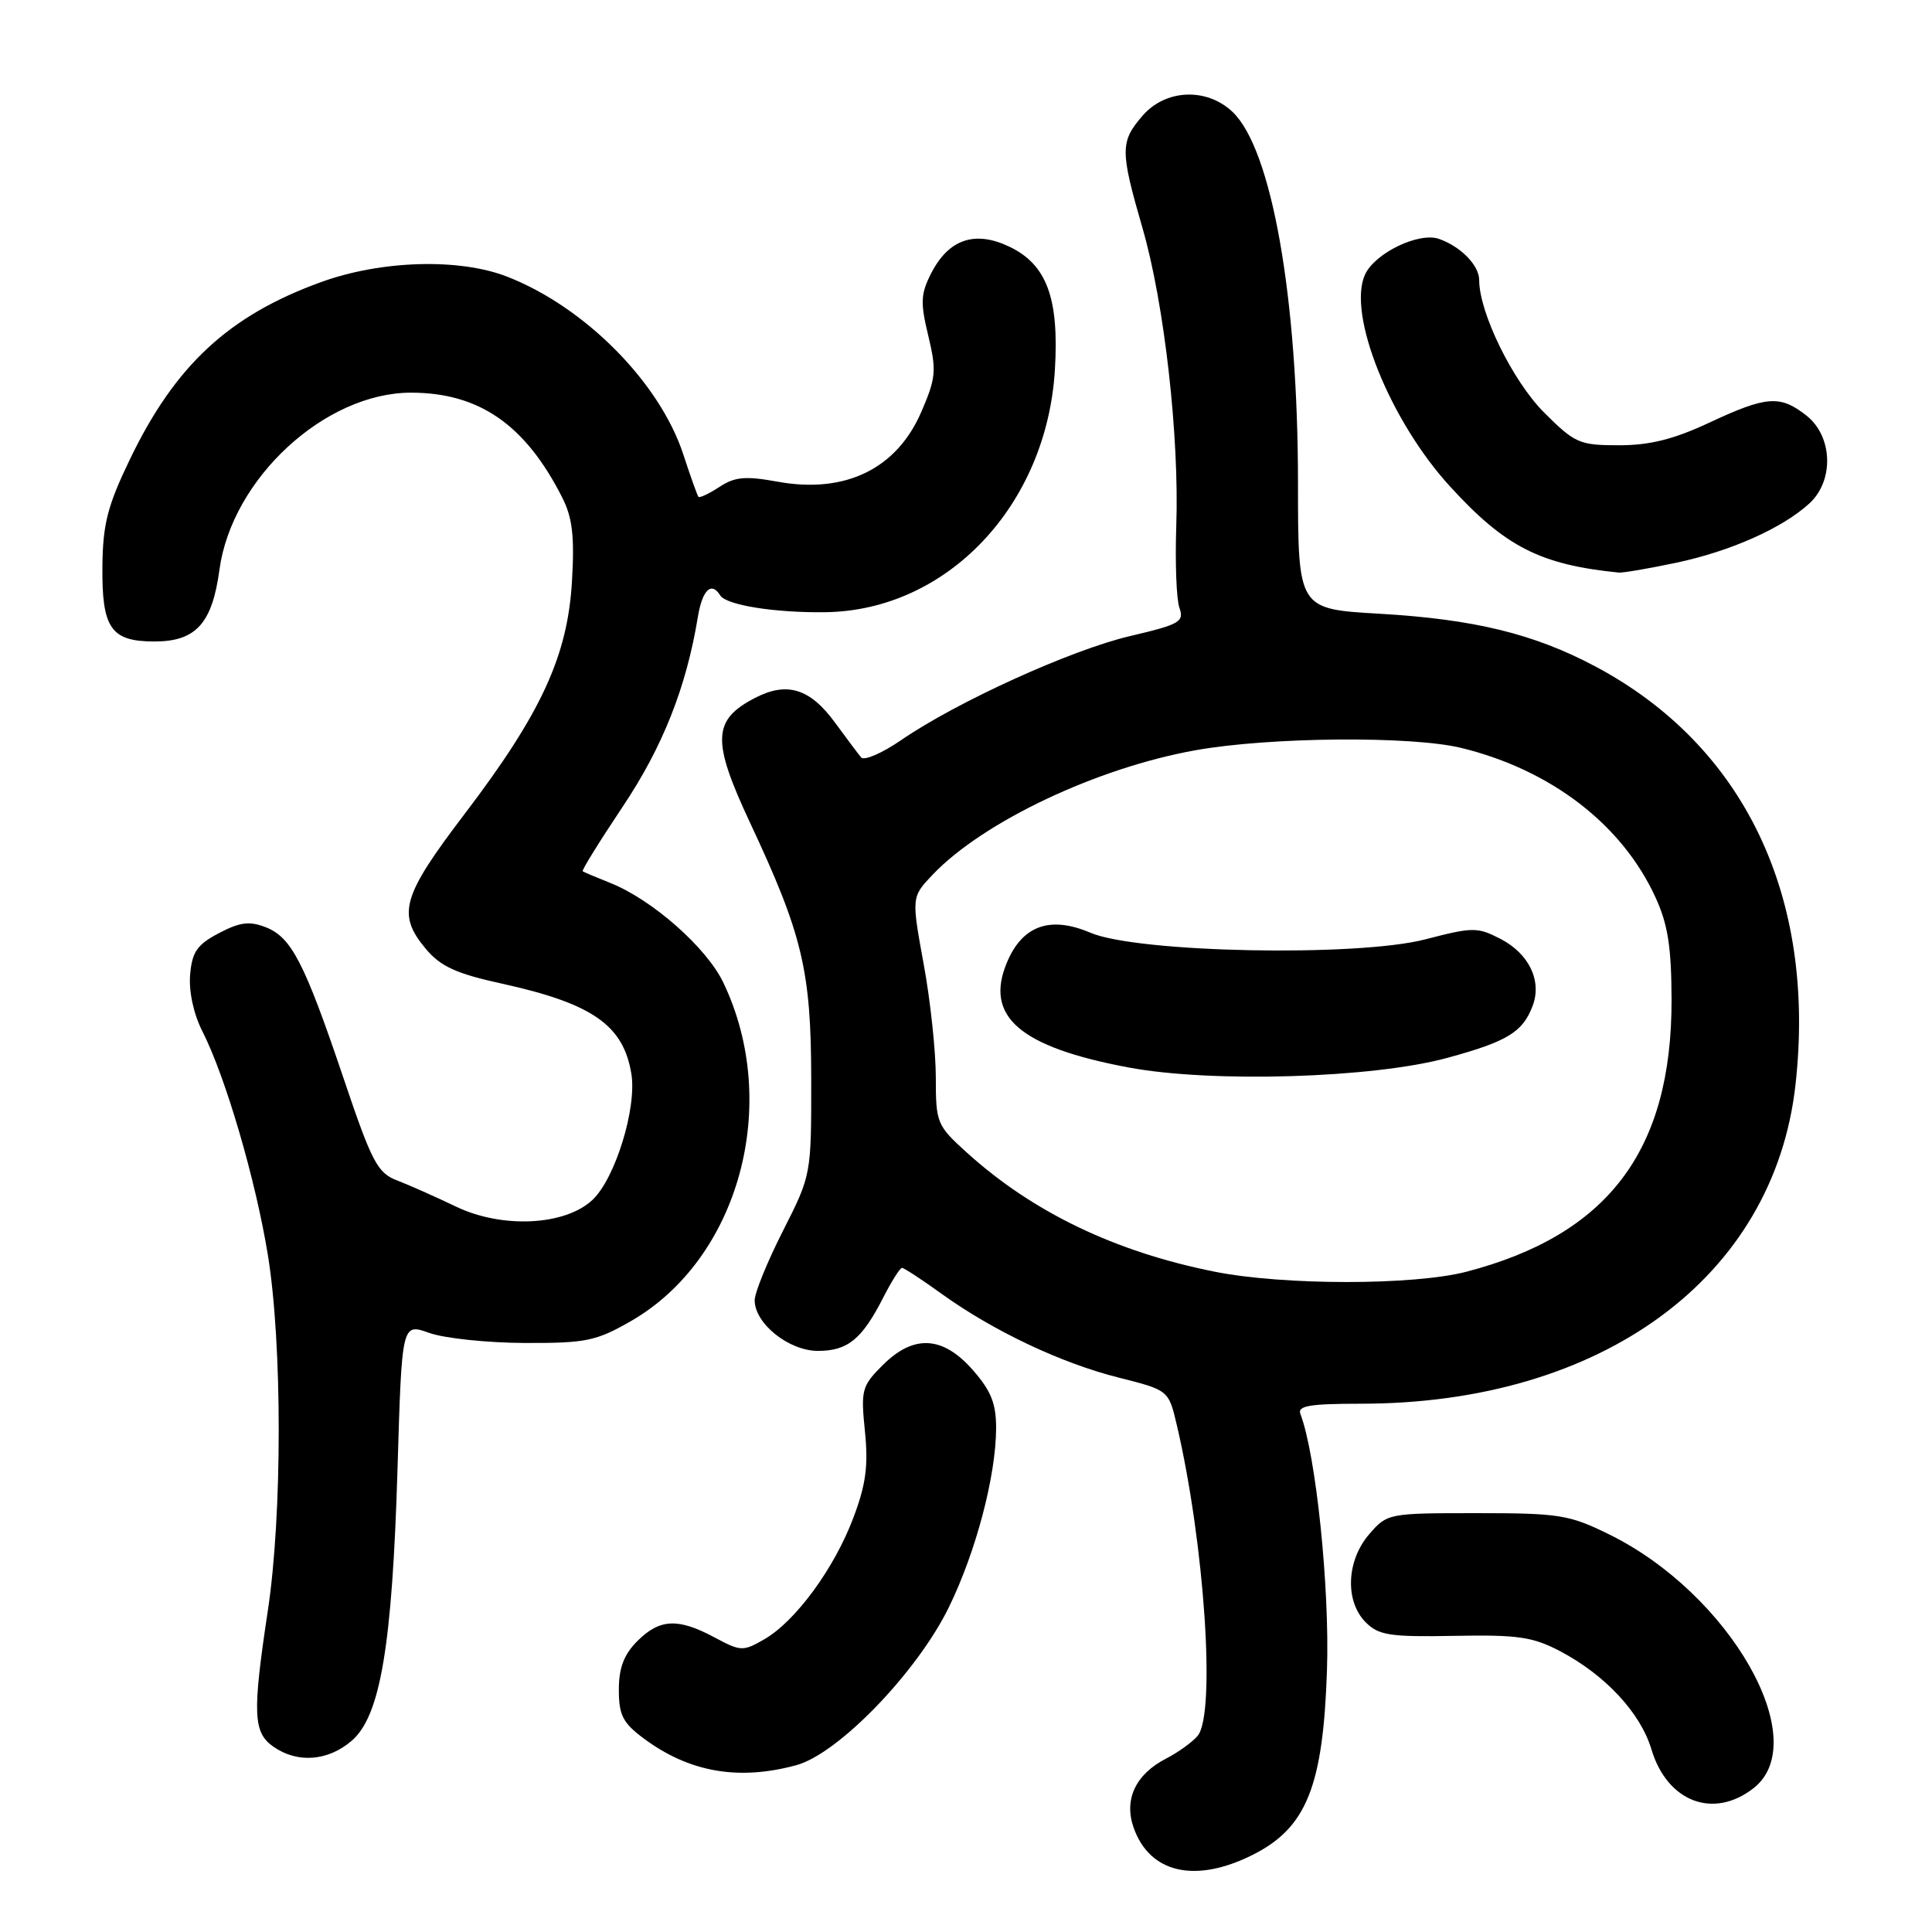 <?xml version="1.0" encoding="UTF-8" standalone="no"?>
<!DOCTYPE svg PUBLIC "-//W3C//DTD SVG 1.1//EN" "http://www.w3.org/Graphics/SVG/1.1/DTD/svg11.dtd" >
<svg xmlns="http://www.w3.org/2000/svg" xmlns:xlink="http://www.w3.org/1999/xlink" version="1.1" viewBox="0 0 256 256">
 <g >
 <path fill="currentColor"
d=" M 166.04 245.75 C 173.12 242.18 175.32 236.69 175.83 221.33 C 176.20 210.35 174.37 192.73 172.31 187.36 C 171.89 186.28 173.53 186.00 180.31 186.00 C 212.26 186.00 235.06 169.28 237.91 143.75 C 240.70 118.81 231.11 98.77 211.36 88.29 C 203.24 83.98 195.33 82.05 182.75 81.32 C 172.00 80.70 172.00 80.70 171.99 64.10 C 171.99 39.38 168.51 19.71 163.29 14.80 C 159.85 11.57 154.41 11.82 151.37 15.36 C 148.42 18.78 148.42 19.98 151.39 30.23 C 154.28 40.21 156.28 57.85 155.86 69.77 C 155.70 74.57 155.88 79.42 156.28 80.54 C 156.93 82.39 156.32 82.74 149.75 84.28 C 141.93 86.11 126.76 93.01 119.39 98.08 C 116.87 99.81 114.50 100.83 114.10 100.36 C 113.71 99.89 112.16 97.82 110.65 95.76 C 107.34 91.23 104.29 90.28 100.06 92.47 C 94.40 95.39 94.29 98.12 99.36 108.96 C 106.35 123.87 107.48 128.61 107.49 143.09 C 107.50 155.67 107.50 155.69 103.75 163.09 C 101.68 167.17 99.99 171.31 100.00 172.30 C 100.00 175.38 104.53 179.00 108.38 179.00 C 112.33 179.00 114.22 177.46 117.05 171.90 C 118.15 169.75 119.26 168.00 119.52 168.00 C 119.78 168.00 122.16 169.55 124.80 171.46 C 131.68 176.40 140.65 180.64 148.27 182.55 C 154.85 184.21 154.85 184.21 155.94 188.85 C 159.61 204.55 161.12 227.06 158.70 230.00 C 158.02 230.82 156.13 232.19 154.50 233.03 C 150.48 235.10 148.91 238.43 150.20 242.14 C 152.32 248.22 158.39 249.61 166.04 245.75 Z  M 232.37 236.93 C 240.34 230.66 229.23 211.17 213.19 203.30 C 207.93 200.71 206.60 200.50 195.66 200.50 C 183.94 200.50 183.81 200.53 181.41 203.31 C 178.40 206.81 178.19 212.19 180.97 214.97 C 182.69 216.69 184.18 216.92 192.72 216.76 C 201.11 216.60 203.10 216.89 206.72 218.79 C 212.69 221.93 217.37 226.95 218.82 231.79 C 220.91 238.77 227.06 241.10 232.37 236.93 Z  M 105.50 233.90 C 111.07 232.40 121.54 221.56 125.74 212.95 C 129.33 205.59 131.96 195.60 131.99 189.28 C 132.00 185.98 131.33 184.30 128.90 181.53 C 124.91 176.99 121.05 176.79 116.93 180.92 C 114.19 183.66 114.05 184.19 114.61 189.67 C 115.07 194.24 114.74 196.72 113.06 201.15 C 110.54 207.83 105.42 214.82 101.28 217.21 C 98.46 218.84 98.15 218.83 94.67 216.96 C 89.83 214.37 87.42 214.49 84.45 217.45 C 82.67 219.24 82.00 221.00 82.00 223.90 C 82.00 227.25 82.53 228.29 85.25 230.32 C 91.29 234.83 97.83 235.98 105.50 233.90 Z  M 46.60 230.66 C 50.41 227.39 51.98 218.04 52.68 194.41 C 53.25 175.32 53.25 175.32 56.88 176.62 C 58.87 177.33 64.55 177.93 69.50 177.95 C 77.64 177.98 78.98 177.70 83.57 175.07 C 97.93 166.84 103.55 146.25 95.83 130.17 C 93.60 125.54 86.42 119.21 80.88 117.00 C 79.02 116.26 77.37 115.56 77.21 115.45 C 77.05 115.34 79.43 111.50 82.49 106.92 C 87.81 98.98 90.94 91.08 92.47 81.75 C 93.06 78.16 94.26 77.00 95.43 78.89 C 96.23 80.18 102.64 81.21 109.36 81.12 C 125.51 80.91 138.70 66.97 139.78 48.99 C 140.35 39.48 138.69 35.03 133.71 32.67 C 129.19 30.52 125.73 31.69 123.43 36.13 C 121.99 38.92 121.93 40.05 123.00 44.48 C 124.11 49.11 124.02 50.09 122.09 54.55 C 118.83 62.13 112.00 65.45 103.06 63.83 C 98.77 63.05 97.38 63.17 95.33 64.52 C 93.95 65.42 92.70 66.01 92.55 65.83 C 92.39 65.65 91.50 63.13 90.55 60.24 C 87.44 50.71 77.54 40.70 67.23 36.67 C 60.87 34.18 50.51 34.48 42.51 37.39 C 30.30 41.82 23.20 48.42 17.20 60.89 C 14.26 66.99 13.63 69.44 13.57 74.98 C 13.48 83.25 14.68 85.00 20.47 85.00 C 25.96 85.00 28.12 82.61 29.08 75.48 C 30.72 63.41 43.08 52.01 54.50 52.03 C 63.52 52.05 69.62 56.29 74.50 65.93 C 75.85 68.59 76.14 71.07 75.79 77.01 C 75.22 86.91 71.72 94.50 61.59 107.82 C 53.24 118.79 52.57 121.14 56.45 125.76 C 58.39 128.07 60.48 129.02 66.52 130.34 C 78.51 132.98 82.61 135.84 83.66 142.30 C 84.40 146.83 81.51 156.17 78.51 158.99 C 74.87 162.41 66.54 162.82 60.42 159.88 C 57.71 158.58 54.20 157.02 52.61 156.41 C 50.02 155.42 49.27 154.00 45.53 142.90 C 40.33 127.51 38.62 124.19 35.20 122.86 C 33.05 122.02 31.78 122.19 29.00 123.65 C 26.10 125.18 25.45 126.13 25.19 129.18 C 25.01 131.39 25.66 134.39 26.83 136.68 C 29.90 142.73 33.88 156.34 35.50 166.33 C 37.41 178.10 37.41 200.72 35.49 213.41 C 33.43 227.08 33.54 229.56 36.22 231.44 C 39.40 233.67 43.46 233.37 46.60 230.66 Z  M 222.14 74.56 C 229.34 73.03 236.18 69.98 239.75 66.71 C 243.05 63.69 242.85 57.82 239.37 55.07 C 235.87 52.32 234.10 52.45 226.50 56.00 C 221.78 58.21 218.61 59.00 214.52 59.00 C 209.28 59.00 208.69 58.74 204.60 54.66 C 200.45 50.51 196.00 41.43 196.00 37.12 C 196.00 35.17 193.59 32.69 190.69 31.66 C 188.02 30.71 182.17 33.53 180.87 36.39 C 178.49 41.61 184.15 55.72 192.13 64.45 C 199.45 72.46 204.08 74.82 214.50 75.87 C 215.05 75.92 218.49 75.33 222.14 74.56 Z  M 160.97 168.51 C 147.77 165.88 136.87 160.64 128.14 152.75 C 124.13 149.12 124.00 148.81 124.00 142.75 C 124.00 139.31 123.28 132.53 122.38 127.68 C 120.77 118.85 120.77 118.85 123.63 115.85 C 130.32 108.86 145.39 101.73 158.42 99.41 C 168.26 97.65 187.05 97.49 193.65 99.11 C 205.53 102.02 214.93 109.25 219.35 118.88 C 221.01 122.49 221.47 125.47 221.49 132.50 C 221.52 152.45 213.09 163.61 194.31 168.51 C 187.30 170.33 170.11 170.33 160.97 168.51 Z  M 191.79 140.17 C 199.74 138.00 201.76 136.77 203.08 133.29 C 204.34 129.98 202.61 126.37 198.83 124.41 C 195.77 122.83 195.16 122.83 188.86 124.47 C 179.79 126.82 150.70 126.25 144.48 123.59 C 139.15 121.32 135.47 122.63 133.42 127.54 C 130.43 134.69 135.11 138.73 149.51 141.44 C 160.52 143.51 181.91 142.87 191.79 140.17 Z "/>
</g>
</svg>